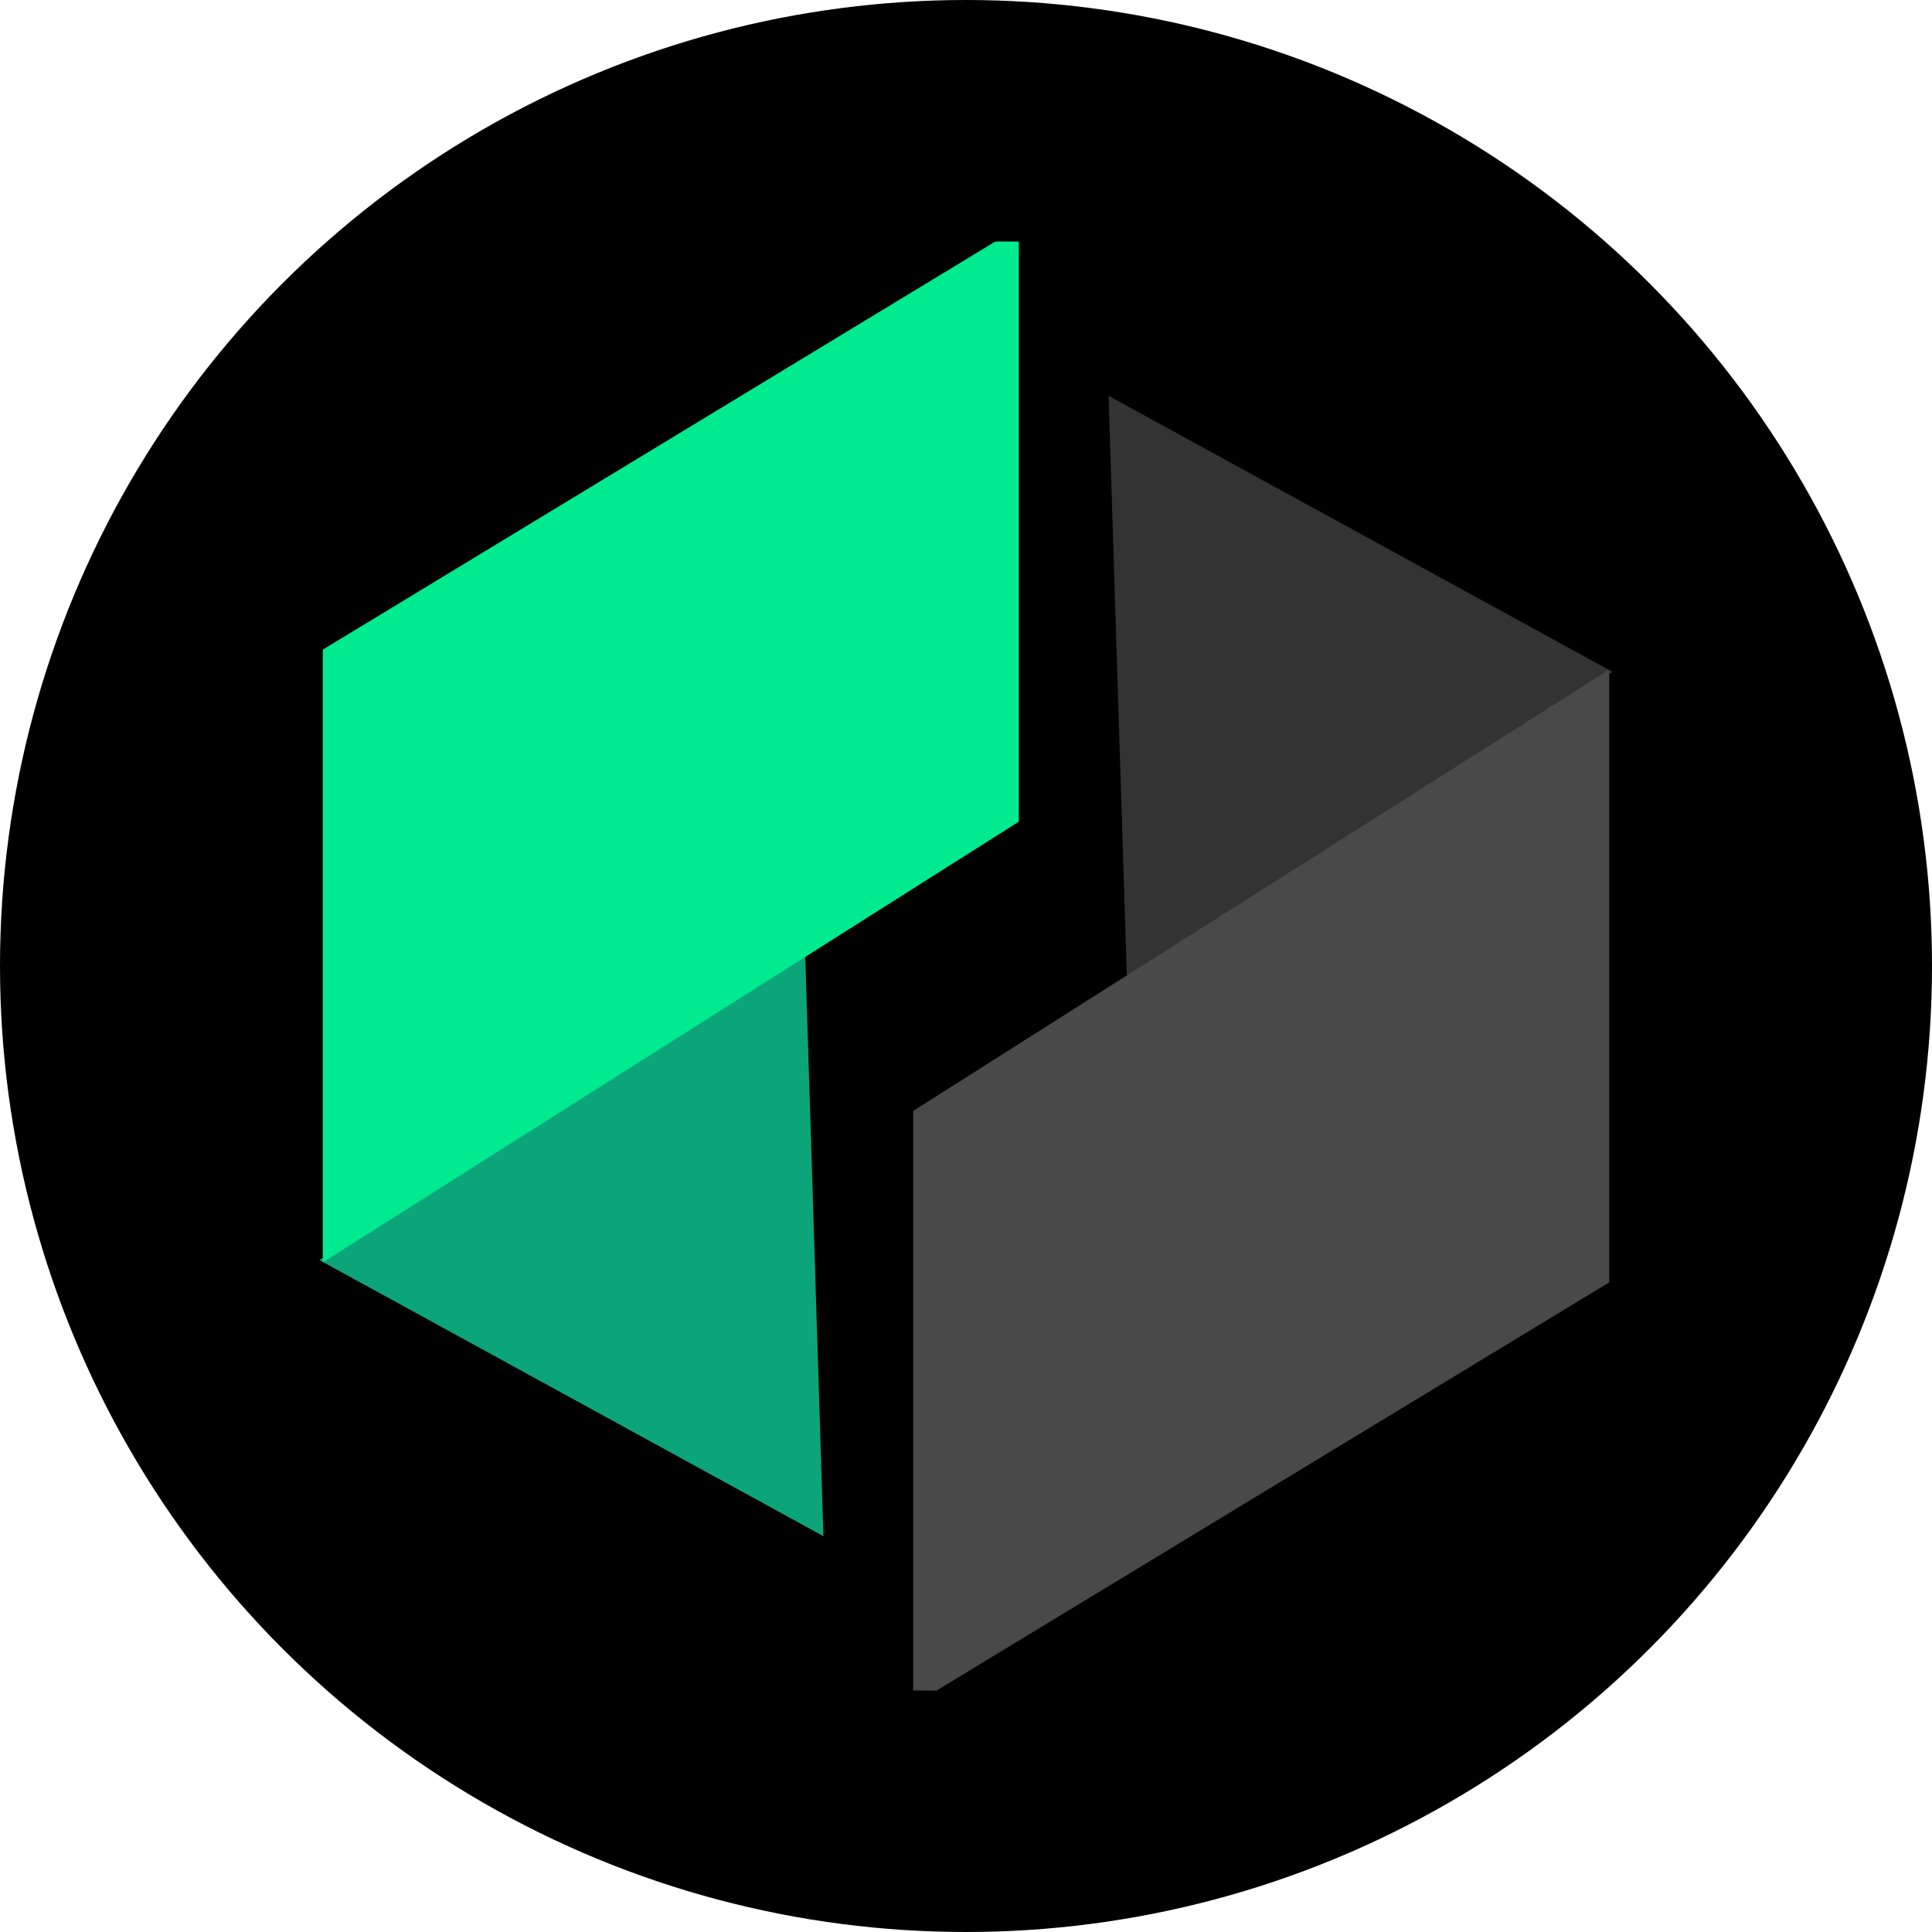 <svg width="24" height="24" viewBox="0 0 24 24" fill="none" xmlns="http://www.w3.org/2000/svg">
<circle cx="12" cy="12" r="12" fill="black"/>
<path d="M13.771 4.917L13.999 12.16L20.033 8.347L13.771 4.917Z" fill="#333333"/>
<path d="M19.99 15.93V8.318L11.344 13.8V21H11.635" fill="#494949"/>
<path d="M10.229 19.083L10.002 11.84L3.968 15.653L10.229 19.083Z" fill="#0CA579"/>
<path d="M4.01 8.07V15.682L12.656 10.207V3H12.365" fill="#00EA90"/>
</svg>
